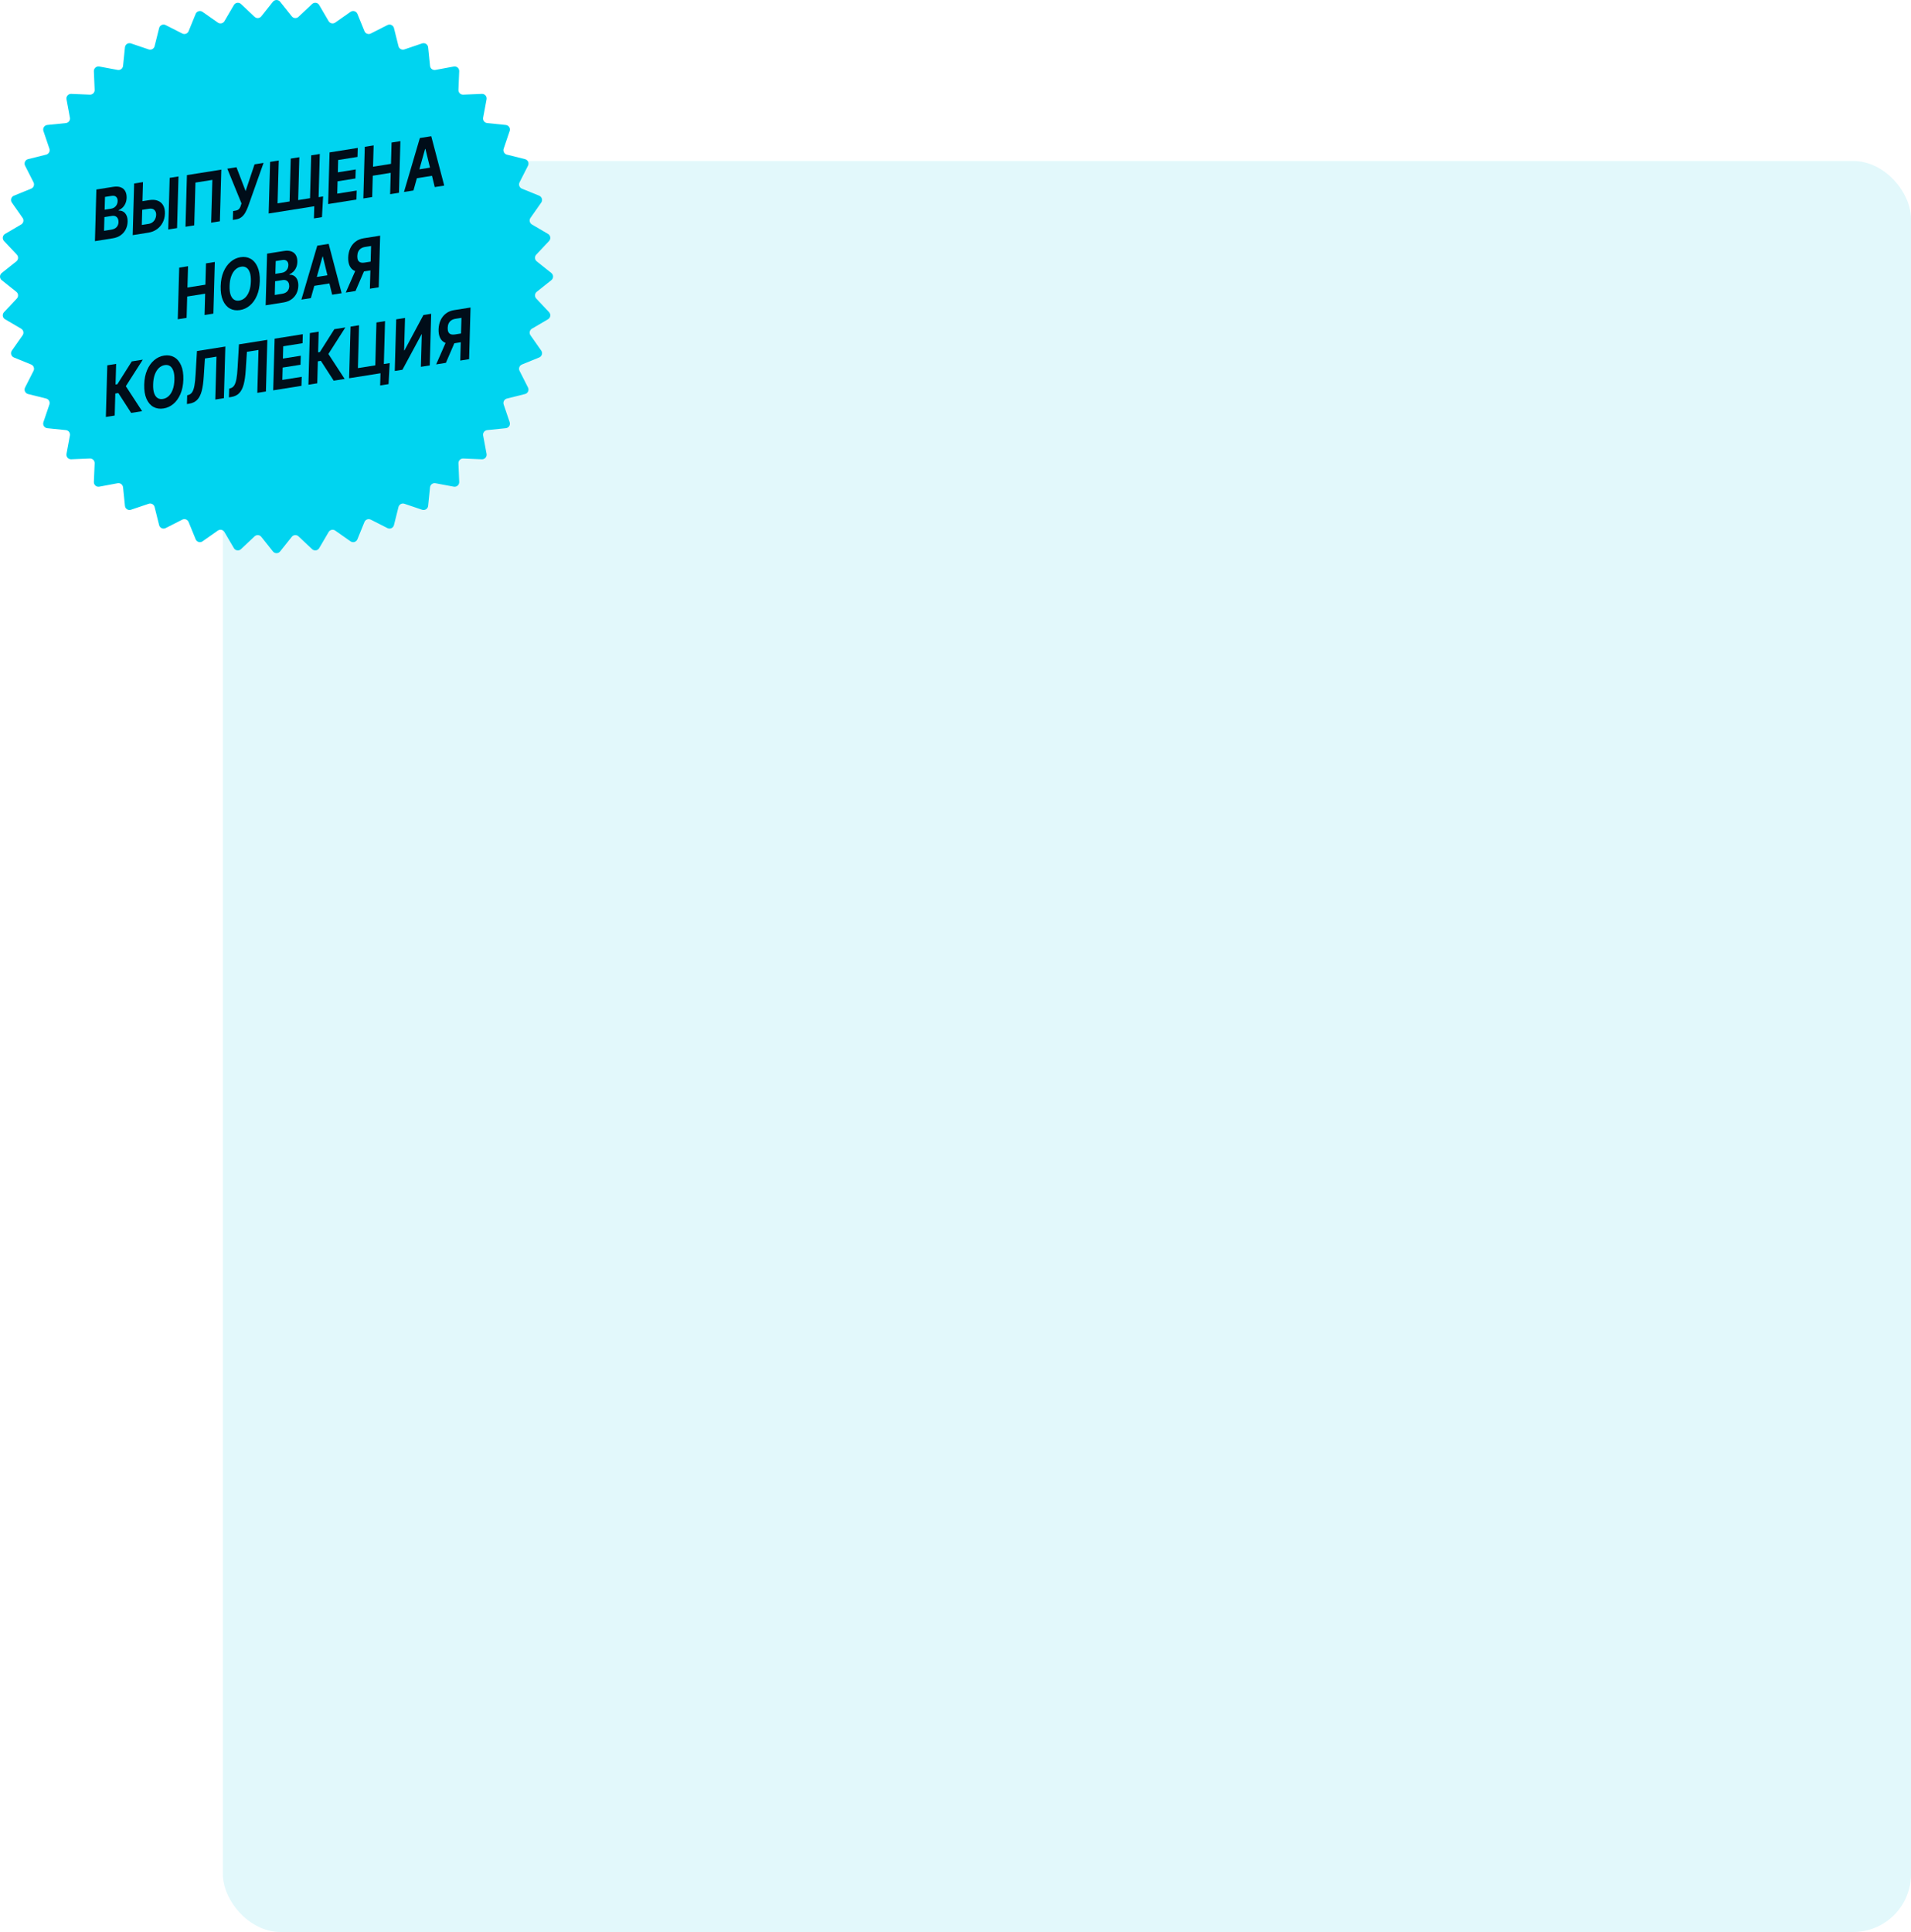 <svg width="463" height="468" viewBox="0 0 463 468" fill="none" xmlns="http://www.w3.org/2000/svg">
<rect opacity="0.2" x="54" y="39" width="409" height="429" rx="14" fill="#6FDDEB"/>
<path d="M66.132 0.418C66.236 0.288 66.368 0.182 66.519 0.11C66.669 0.038 66.833 0 67 0C67.167 0 67.331 0.038 67.481 0.11C67.632 0.182 67.764 0.288 67.868 0.418L70.691 3.959C70.786 4.079 70.906 4.178 71.041 4.249C71.177 4.32 71.326 4.363 71.479 4.374C71.632 4.385 71.785 4.364 71.93 4.313C72.074 4.261 72.207 4.181 72.318 4.075L75.617 0.971C75.739 0.857 75.884 0.772 76.043 0.721C76.202 0.671 76.37 0.657 76.535 0.681C76.7 0.705 76.858 0.765 76.996 0.858C77.135 0.951 77.25 1.074 77.335 1.218L79.624 5.126C79.702 5.258 79.806 5.373 79.93 5.463C80.054 5.554 80.196 5.617 80.346 5.65C80.496 5.682 80.651 5.683 80.801 5.653C80.952 5.623 81.094 5.561 81.22 5.473L84.926 2.87C85.062 2.774 85.219 2.71 85.383 2.683C85.547 2.656 85.716 2.666 85.876 2.713C86.035 2.76 86.183 2.842 86.306 2.954C86.43 3.066 86.527 3.204 86.59 3.358L88.302 7.552C88.36 7.694 88.446 7.823 88.556 7.929C88.666 8.036 88.797 8.119 88.941 8.172C89.085 8.226 89.238 8.249 89.391 8.241C89.544 8.232 89.694 8.192 89.83 8.122L93.87 6.073C94.018 5.998 94.182 5.957 94.349 5.954C94.516 5.95 94.681 5.984 94.833 6.054C94.984 6.123 95.118 6.225 95.225 6.354C95.332 6.482 95.408 6.633 95.448 6.795L96.545 11.189C96.582 11.337 96.65 11.477 96.744 11.598C96.837 11.719 96.955 11.82 97.09 11.893C97.224 11.967 97.372 12.011 97.525 12.025C97.677 12.038 97.831 12.02 97.976 11.971L102.267 10.518C102.425 10.464 102.593 10.447 102.759 10.467C102.924 10.487 103.083 10.545 103.223 10.635C103.364 10.725 103.482 10.846 103.569 10.988C103.656 11.13 103.71 11.29 103.727 11.456L104.187 15.962C104.202 16.115 104.249 16.262 104.325 16.396C104.4 16.529 104.503 16.646 104.626 16.737C104.748 16.829 104.889 16.895 105.038 16.929C105.188 16.964 105.343 16.968 105.493 16.94L109.946 16.112C110.11 16.081 110.279 16.088 110.44 16.132C110.601 16.176 110.749 16.255 110.875 16.364C111.001 16.473 111.101 16.61 111.167 16.762C111.234 16.916 111.264 17.081 111.258 17.248L111.071 21.774C111.065 21.927 111.09 22.08 111.146 22.223C111.202 22.366 111.287 22.496 111.396 22.604C111.504 22.713 111.634 22.797 111.777 22.853C111.92 22.909 112.073 22.934 112.226 22.928L116.751 22.742C116.918 22.735 117.084 22.766 117.237 22.832C117.39 22.898 117.526 22.998 117.635 23.124C117.744 23.25 117.823 23.399 117.867 23.559C117.911 23.72 117.917 23.889 117.887 24.053L117.059 28.506C117.031 28.657 117.035 28.811 117.07 28.961C117.104 29.11 117.17 29.251 117.262 29.373C117.353 29.496 117.47 29.599 117.603 29.674C117.737 29.75 117.884 29.797 118.037 29.813L122.543 30.273C122.709 30.29 122.869 30.344 123.011 30.431C123.153 30.518 123.273 30.636 123.363 30.776C123.454 30.917 123.511 31.075 123.531 31.241C123.552 31.406 123.535 31.574 123.481 31.732L122.028 36.022C121.979 36.167 121.96 36.321 121.973 36.474C121.987 36.627 122.031 36.775 122.105 36.91C122.178 37.045 122.279 37.163 122.4 37.257C122.522 37.35 122.661 37.418 122.81 37.455L127.204 38.551C127.366 38.591 127.517 38.668 127.645 38.774C127.773 38.881 127.876 39.015 127.945 39.167C128.015 39.318 128.049 39.484 128.045 39.65C128.042 39.817 128.001 39.981 127.926 40.13L125.877 44.168C125.807 44.305 125.766 44.454 125.758 44.608C125.749 44.761 125.772 44.914 125.825 45.058C125.879 45.202 125.962 45.334 126.069 45.444C126.176 45.554 126.305 45.641 126.447 45.699L130.64 47.408C130.795 47.471 130.933 47.568 131.045 47.692C131.156 47.816 131.239 47.963 131.286 48.123C131.333 48.283 131.343 48.451 131.316 48.616C131.289 48.781 131.225 48.937 131.129 49.073L128.526 52.78C128.437 52.905 128.376 53.048 128.346 53.198C128.316 53.349 128.317 53.504 128.349 53.654C128.382 53.803 128.445 53.945 128.535 54.069C128.626 54.193 128.74 54.297 128.873 54.375L132.781 56.665C132.925 56.749 133.048 56.865 133.141 57.003C133.234 57.141 133.294 57.299 133.318 57.464C133.342 57.629 133.328 57.797 133.277 57.956C133.227 58.115 133.142 58.261 133.027 58.382L129.923 61.681C129.818 61.793 129.738 61.925 129.686 62.069C129.635 62.214 129.614 62.367 129.625 62.52C129.636 62.673 129.678 62.822 129.75 62.958C129.821 63.094 129.92 63.213 130.04 63.309L133.582 66.132C133.712 66.236 133.818 66.368 133.89 66.518C133.962 66.668 134 66.833 134 66.999C134 67.166 133.962 67.331 133.89 67.481C133.818 67.631 133.712 67.763 133.582 67.867L130.04 70.69C129.92 70.786 129.821 70.905 129.75 71.041C129.678 71.177 129.636 71.326 129.625 71.478C129.614 71.631 129.635 71.785 129.686 71.929C129.738 72.074 129.818 72.206 129.923 72.318L133.027 75.617C133.142 75.738 133.227 75.884 133.277 76.043C133.328 76.202 133.342 76.37 133.318 76.535C133.294 76.7 133.234 76.857 133.141 76.996C133.048 77.134 132.925 77.25 132.781 77.334L128.873 79.624C128.74 79.701 128.626 79.806 128.535 79.93C128.445 80.054 128.382 80.195 128.349 80.345C128.317 80.495 128.316 80.65 128.346 80.801C128.376 80.951 128.437 81.094 128.526 81.219L131.129 84.926C131.225 85.062 131.289 85.218 131.316 85.383C131.343 85.547 131.332 85.716 131.285 85.875C131.238 86.035 131.156 86.183 131.044 86.306C130.932 86.43 130.794 86.527 130.64 86.59L126.447 88.301C126.305 88.359 126.176 88.446 126.07 88.556C125.963 88.666 125.88 88.797 125.827 88.941C125.773 89.084 125.75 89.238 125.758 89.391C125.767 89.544 125.807 89.693 125.877 89.83L127.926 93.87C128.001 94.019 128.042 94.183 128.045 94.349C128.048 94.516 128.014 94.681 127.945 94.833C127.875 94.984 127.773 95.118 127.645 95.225C127.517 95.331 127.366 95.407 127.204 95.448L122.81 96.545C122.662 96.582 122.522 96.65 122.401 96.743C122.28 96.837 122.179 96.955 122.106 97.089C122.032 97.224 121.988 97.372 121.974 97.525C121.961 97.677 121.979 97.831 122.028 97.976L123.481 102.267C123.535 102.425 123.552 102.593 123.532 102.759C123.512 102.924 123.454 103.083 123.364 103.223C123.274 103.364 123.153 103.482 123.011 103.569C122.869 103.656 122.709 103.71 122.543 103.727L118.037 104.186C117.884 104.202 117.737 104.249 117.603 104.325C117.47 104.4 117.353 104.503 117.262 104.625C117.17 104.748 117.104 104.889 117.07 105.038C117.035 105.187 117.031 105.342 117.059 105.493L117.887 109.946C117.917 110.11 117.911 110.279 117.867 110.439C117.823 110.6 117.744 110.749 117.635 110.875C117.526 111.001 117.39 111.101 117.237 111.167C117.084 111.233 116.918 111.264 116.751 111.257L112.226 111.071C112.073 111.065 111.92 111.09 111.777 111.146C111.634 111.202 111.504 111.286 111.395 111.395C111.287 111.503 111.202 111.633 111.146 111.776C111.09 111.919 111.065 112.072 111.071 112.226L111.258 116.751C111.264 116.917 111.234 117.083 111.167 117.236C111.101 117.389 111.001 117.526 110.875 117.635C110.749 117.744 110.601 117.823 110.44 117.867C110.279 117.91 110.11 117.917 109.946 117.887L105.493 117.059C105.343 117.031 105.187 117.035 105.038 117.07C104.889 117.104 104.748 117.17 104.625 117.262C104.502 117.354 104.4 117.47 104.325 117.604C104.249 117.737 104.202 117.885 104.187 118.038L103.726 122.543C103.709 122.709 103.655 122.868 103.568 123.011C103.481 123.153 103.363 123.273 103.223 123.363C103.083 123.454 102.924 123.511 102.758 123.531C102.593 123.552 102.425 123.535 102.267 123.481L97.978 122.028C97.832 121.979 97.678 121.96 97.526 121.974C97.373 121.987 97.225 122.032 97.09 122.105C96.955 122.179 96.838 122.279 96.744 122.401C96.65 122.522 96.582 122.661 96.545 122.81L95.448 127.204C95.408 127.366 95.332 127.517 95.225 127.645C95.118 127.773 94.984 127.876 94.833 127.945C94.681 128.015 94.516 128.049 94.349 128.045C94.182 128.042 94.018 128.001 93.87 127.925L89.832 125.876C89.695 125.807 89.545 125.766 89.392 125.757C89.238 125.749 89.085 125.772 88.941 125.825C88.797 125.879 88.666 125.962 88.555 126.069C88.445 126.176 88.359 126.304 88.301 126.447L86.591 130.64C86.528 130.795 86.431 130.933 86.308 131.045C86.184 131.156 86.037 131.239 85.876 131.286C85.716 131.333 85.548 131.343 85.383 131.316C85.219 131.289 85.062 131.225 84.926 131.129L81.22 128.527C81.094 128.438 80.952 128.377 80.801 128.347C80.651 128.316 80.496 128.317 80.346 128.35C80.196 128.382 80.055 128.446 79.93 128.536C79.806 128.626 79.702 128.741 79.624 128.873L77.335 132.781C77.25 132.925 77.135 133.048 76.996 133.141C76.858 133.234 76.7 133.295 76.535 133.319C76.37 133.342 76.201 133.328 76.042 133.278C75.883 133.227 75.738 133.142 75.616 133.027L72.318 129.923C72.207 129.818 72.074 129.738 71.93 129.686C71.785 129.635 71.632 129.614 71.479 129.625C71.326 129.636 71.177 129.678 71.041 129.75C70.906 129.821 70.786 129.92 70.691 130.04L67.868 133.582C67.764 133.712 67.632 133.818 67.481 133.89C67.331 133.962 67.167 134 67 134C66.833 134 66.669 133.962 66.519 133.89C66.368 133.818 66.236 133.712 66.132 133.582L63.309 130.04C63.214 129.92 63.094 129.821 62.959 129.75C62.823 129.678 62.674 129.636 62.521 129.625C62.368 129.614 62.215 129.635 62.07 129.686C61.926 129.738 61.793 129.818 61.682 129.923L58.383 133.027C58.261 133.142 58.116 133.227 57.957 133.277C57.798 133.328 57.63 133.341 57.465 133.318C57.3 133.294 57.142 133.234 57.004 133.141C56.865 133.048 56.75 132.925 56.665 132.781L54.376 128.873C54.298 128.741 54.194 128.626 54.07 128.536C53.945 128.446 53.804 128.382 53.654 128.35C53.504 128.317 53.349 128.316 53.199 128.347C53.048 128.377 52.906 128.438 52.78 128.527L49.074 131.129C48.938 131.225 48.781 131.289 48.617 131.316C48.453 131.343 48.284 131.332 48.124 131.285C47.964 131.238 47.817 131.156 47.694 131.044C47.57 130.932 47.473 130.794 47.41 130.64L45.698 126.447C45.64 126.305 45.554 126.176 45.444 126.07C45.334 125.963 45.203 125.88 45.059 125.827C44.915 125.773 44.762 125.75 44.609 125.758C44.456 125.767 44.306 125.807 44.17 125.876L40.13 127.925C39.982 128.001 39.818 128.042 39.651 128.045C39.484 128.049 39.319 128.015 39.167 127.945C39.016 127.876 38.882 127.773 38.775 127.645C38.668 127.517 38.592 127.366 38.552 127.204L37.455 122.81C37.417 122.662 37.35 122.522 37.256 122.401C37.163 122.28 37.045 122.179 36.91 122.106C36.776 122.032 36.628 121.987 36.475 121.974C36.322 121.961 36.169 121.979 36.024 122.028L31.733 123.481C31.575 123.535 31.407 123.552 31.241 123.532C31.076 123.512 30.917 123.454 30.776 123.364C30.636 123.274 30.518 123.153 30.431 123.011C30.344 122.869 30.29 122.709 30.273 122.543L29.814 118.038C29.798 117.885 29.751 117.737 29.675 117.604C29.6 117.47 29.497 117.354 29.375 117.262C29.252 117.17 29.111 117.104 28.962 117.07C28.812 117.035 28.657 117.031 28.507 117.059L24.054 117.887C23.89 117.917 23.721 117.91 23.56 117.867C23.399 117.823 23.25 117.744 23.125 117.635C22.998 117.526 22.899 117.389 22.833 117.236C22.767 117.083 22.736 116.917 22.742 116.751L22.929 112.226C22.935 112.073 22.91 111.92 22.854 111.777C22.798 111.634 22.714 111.504 22.605 111.395C22.497 111.287 22.367 111.202 22.224 111.146C22.081 111.09 21.928 111.065 21.775 111.071L17.249 111.257C17.082 111.264 16.916 111.233 16.764 111.167C16.61 111.101 16.474 111.001 16.365 110.875C16.256 110.749 16.177 110.6 16.133 110.439C16.089 110.279 16.082 110.11 16.113 109.946L16.941 105.493C16.969 105.342 16.965 105.187 16.93 105.038C16.895 104.888 16.83 104.748 16.738 104.625C16.646 104.502 16.53 104.4 16.396 104.324C16.262 104.249 16.115 104.202 15.962 104.186L11.457 103.727C11.291 103.71 11.131 103.656 10.989 103.569C10.847 103.482 10.726 103.364 10.636 103.223C10.546 103.083 10.488 102.924 10.468 102.759C10.448 102.593 10.465 102.425 10.518 102.267L11.972 97.977C12.021 97.832 12.04 97.678 12.026 97.525C12.013 97.373 11.968 97.224 11.895 97.09C11.821 96.955 11.721 96.837 11.599 96.743C11.478 96.65 11.338 96.582 11.19 96.545L6.796 95.448C6.634 95.407 6.483 95.331 6.355 95.225C6.227 95.118 6.125 94.984 6.055 94.833C5.986 94.681 5.952 94.516 5.955 94.349C5.958 94.183 5.999 94.019 6.074 93.87L8.123 89.83C8.193 89.693 8.233 89.544 8.242 89.391C8.25 89.238 8.227 89.084 8.173 88.941C8.12 88.797 8.037 88.666 7.93 88.556C7.824 88.446 7.695 88.359 7.553 88.301L3.36 86.591C3.205 86.528 3.067 86.431 2.955 86.307C2.844 86.183 2.761 86.036 2.714 85.876C2.667 85.716 2.657 85.547 2.684 85.383C2.711 85.218 2.775 85.062 2.871 84.926L5.474 81.219C5.563 81.094 5.624 80.951 5.654 80.801C5.684 80.65 5.683 80.495 5.651 80.345C5.618 80.195 5.555 80.054 5.465 79.93C5.374 79.806 5.26 79.701 5.127 79.624L1.219 77.334C1.075 77.25 0.952 77.134 0.859 76.996C0.766 76.857 0.706 76.7 0.682 76.535C0.658 76.37 0.672 76.202 0.723 76.043C0.773 75.884 0.858 75.738 0.973 75.617L4.077 72.318C4.182 72.206 4.262 72.074 4.314 71.929C4.365 71.785 4.386 71.631 4.375 71.478C4.364 71.326 4.322 71.177 4.25 71.041C4.179 70.905 4.08 70.786 3.96 70.69L0.418 67.867C0.288 67.763 0.182 67.631 0.11 67.481C0.038 67.331 0 67.166 0 66.999C0 66.833 0.038 66.668 0.11 66.518C0.182 66.368 0.288 66.236 0.418 66.132L3.96 63.309C4.08 63.213 4.179 63.094 4.25 62.958C4.322 62.822 4.364 62.673 4.375 62.52C4.386 62.367 4.365 62.214 4.314 62.069C4.262 61.925 4.182 61.793 4.077 61.681L0.971 58.382C0.857 58.261 0.772 58.115 0.721 57.956C0.671 57.797 0.657 57.629 0.681 57.464C0.705 57.299 0.765 57.141 0.858 57.003C0.951 56.865 1.074 56.749 1.218 56.665L5.126 54.375C5.258 54.297 5.373 54.193 5.463 54.069C5.554 53.945 5.617 53.803 5.65 53.654C5.682 53.504 5.683 53.349 5.653 53.198C5.623 53.048 5.561 52.905 5.473 52.78L2.87 49.074C2.773 48.938 2.709 48.782 2.682 48.617C2.655 48.452 2.665 48.284 2.712 48.124C2.759 47.963 2.841 47.816 2.953 47.692C3.065 47.568 3.203 47.471 3.358 47.408L7.552 45.697C7.694 45.64 7.822 45.553 7.929 45.443C8.036 45.333 8.119 45.202 8.172 45.058C8.226 44.914 8.249 44.761 8.24 44.608C8.232 44.455 8.192 44.306 8.122 44.169L6.074 40.13C5.999 39.981 5.958 39.817 5.955 39.65C5.951 39.484 5.985 39.318 6.055 39.167C6.124 39.015 6.227 38.881 6.355 38.774C6.483 38.668 6.634 38.591 6.796 38.551L11.19 37.455C11.339 37.418 11.478 37.35 11.6 37.257C11.721 37.163 11.822 37.045 11.895 36.91C11.969 36.775 12.014 36.627 12.027 36.474C12.04 36.321 12.021 36.167 11.972 36.022L10.518 31.732C10.465 31.574 10.448 31.406 10.469 31.241C10.489 31.075 10.546 30.917 10.637 30.776C10.727 30.636 10.847 30.518 10.989 30.431C11.131 30.344 11.291 30.29 11.457 30.273L15.963 29.813C16.116 29.797 16.263 29.75 16.397 29.674C16.53 29.599 16.647 29.496 16.738 29.373C16.83 29.251 16.896 29.11 16.93 28.961C16.965 28.811 16.969 28.657 16.941 28.506L16.113 24.053C16.082 23.889 16.089 23.72 16.133 23.559C16.177 23.399 16.256 23.25 16.365 23.124C16.474 22.998 16.61 22.898 16.764 22.832C16.916 22.766 17.082 22.735 17.249 22.742L21.775 22.928C21.928 22.934 22.081 22.909 22.224 22.853C22.367 22.797 22.496 22.712 22.605 22.604C22.713 22.495 22.798 22.366 22.854 22.223C22.91 22.08 22.935 21.927 22.929 21.774L22.742 17.248C22.736 17.081 22.767 16.916 22.833 16.762C22.899 16.61 22.998 16.473 23.125 16.364C23.25 16.255 23.399 16.176 23.56 16.132C23.721 16.088 23.89 16.081 24.054 16.112L28.507 16.94C28.657 16.968 28.812 16.964 28.962 16.929C29.111 16.895 29.252 16.829 29.374 16.737C29.497 16.646 29.599 16.529 29.675 16.396C29.751 16.262 29.798 16.115 29.814 15.962L30.274 11.456C30.291 11.29 30.345 11.13 30.432 10.988C30.519 10.846 30.637 10.726 30.777 10.636C30.917 10.545 31.076 10.488 31.241 10.467C31.407 10.447 31.575 10.464 31.733 10.518L36.023 11.971C36.168 12.02 36.322 12.039 36.474 12.025C36.627 12.012 36.776 11.967 36.91 11.894C37.045 11.82 37.163 11.72 37.256 11.598C37.35 11.477 37.417 11.338 37.455 11.189L38.552 6.795C38.592 6.633 38.668 6.482 38.775 6.354C38.882 6.225 39.016 6.123 39.167 6.054C39.319 5.984 39.484 5.95 39.651 5.954C39.818 5.957 39.982 5.998 40.13 6.073L44.169 8.122C44.305 8.192 44.455 8.233 44.608 8.241C44.762 8.25 44.915 8.227 45.059 8.173C45.203 8.12 45.334 8.037 45.444 7.93C45.555 7.823 45.642 7.694 45.699 7.552L47.409 3.359C47.472 3.204 47.569 3.066 47.693 2.955C47.816 2.843 47.964 2.761 48.124 2.714C48.284 2.667 48.452 2.656 48.617 2.684C48.781 2.711 48.938 2.775 49.074 2.871L52.78 5.473C52.906 5.561 53.048 5.623 53.199 5.653C53.349 5.683 53.504 5.682 53.654 5.65C53.804 5.617 53.946 5.554 54.07 5.463C54.194 5.373 54.298 5.258 54.376 5.126L56.665 1.218C56.75 1.074 56.865 0.951 57.004 0.858C57.142 0.765 57.3 0.704 57.465 0.68C57.63 0.657 57.799 0.671 57.958 0.721C58.117 0.771 58.262 0.857 58.384 0.971L61.682 4.075C61.793 4.181 61.926 4.261 62.07 4.313C62.215 4.364 62.368 4.385 62.521 4.374C62.674 4.363 62.823 4.32 62.959 4.249C63.094 4.178 63.214 4.079 63.309 3.959L66.132 0.418Z" fill="#00D4F0"/>
<path d="M23 58.416L23.348 45.906L27.405 45.261C28.15 45.142 28.768 45.18 29.259 45.373C29.753 45.566 30.119 45.885 30.355 46.33C30.591 46.771 30.7 47.305 30.681 47.932C30.663 48.422 30.569 48.862 30.397 49.254C30.228 49.646 30.003 49.982 29.721 50.262C29.44 50.542 29.125 50.758 28.776 50.911L28.769 51.034C29.154 50.993 29.513 51.069 29.846 51.264C30.179 51.454 30.445 51.756 30.644 52.17C30.844 52.585 30.935 53.099 30.918 53.714C30.9 54.378 30.75 54.992 30.469 55.555C30.188 56.115 29.783 56.587 29.255 56.971C28.729 57.354 28.087 57.606 27.329 57.727L23 58.416ZM25.208 55.911L26.955 55.634C27.549 55.539 27.987 55.328 28.27 54.999C28.553 54.67 28.701 54.272 28.713 53.803C28.719 53.458 28.659 53.163 28.531 52.92C28.408 52.676 28.222 52.499 27.975 52.388C27.732 52.277 27.435 52.249 27.085 52.305L25.294 52.59L25.208 55.911ZM25.351 50.799L26.939 50.546C27.229 50.5 27.491 50.396 27.725 50.233C27.962 50.065 28.149 49.853 28.285 49.596C28.424 49.335 28.498 49.042 28.506 48.716C28.517 48.26 28.396 47.917 28.142 47.685C27.892 47.45 27.531 47.369 27.059 47.444L25.436 47.702L25.351 50.799Z" fill="#000D19"/>
<path d="M33.749 48.855L36.164 48.471C36.968 48.343 37.657 48.394 38.229 48.623C38.803 48.848 39.241 49.226 39.54 49.758C39.843 50.29 39.982 50.951 39.958 51.741C39.936 52.527 39.758 53.246 39.423 53.9C39.087 54.549 38.623 55.089 38.029 55.52C37.438 55.951 36.742 56.23 35.941 56.357L32.151 56.96L32.499 44.45L34.642 44.11L34.354 54.493L36.001 54.231C36.384 54.17 36.709 54.033 36.978 53.82C37.25 53.603 37.458 53.341 37.602 53.034C37.749 52.723 37.826 52.396 37.833 52.055C37.849 51.558 37.709 51.162 37.411 50.869C37.114 50.572 36.678 50.469 36.104 50.56L33.69 50.944L33.749 48.855ZM43.245 42.741L42.897 55.251L40.76 55.59L41.108 43.081L43.245 42.741Z" fill="#000D19"/>
<path d="M53.621 41.091L53.273 53.6L51.155 53.937L51.45 43.576L47.354 44.228L47.059 54.589L44.941 54.925L45.289 42.416L53.621 41.091Z" fill="#000D19"/>
<path d="M56.414 53.271L56.476 51.12L57.025 51.033C57.299 50.989 57.521 50.914 57.69 50.806C57.859 50.694 57.996 50.548 58.101 50.369C58.205 50.187 58.295 49.965 58.371 49.706L58.51 49.276L55.071 40.86L57.288 40.507L59.508 46.284L61.671 39.81L63.853 39.463L60.091 50.071C59.907 50.562 59.694 51.026 59.453 51.462C59.212 51.897 58.91 52.266 58.546 52.567C58.183 52.868 57.725 53.062 57.171 53.15L56.414 53.271Z" fill="#000D19"/>
<path d="M78.281 47.585L78.006 52.597L76.062 52.906L76.144 49.962L75.318 50.093L75.371 48.048L78.281 47.585ZM65.44 39.211L67.532 38.878L67.249 49.261L70.159 48.798L70.441 38.415L72.524 38.084L72.241 48.467L75.116 48.009L75.399 37.627L77.481 37.295L77.133 49.805L65.091 51.72L65.44 39.211Z" fill="#000D19"/>
<path d="M79.502 49.428L79.85 36.918L86.677 35.832L86.613 38.014L81.928 38.759L81.85 41.739L86.184 41.05L86.119 43.231L81.785 43.92L81.708 46.906L86.413 46.158L86.349 48.339L79.502 49.428Z" fill="#000D19"/>
<path d="M88.032 48.071L88.38 35.562L90.522 35.221L90.38 40.382L94.729 39.69L94.871 34.529L97.008 34.189L96.66 46.699L94.523 47.038L94.665 41.871L90.316 42.563L90.174 47.73L88.032 48.071Z" fill="#000D19"/>
<path d="M100.173 46.14L97.877 46.505L101.723 33.439L104.484 33L107.628 44.954L105.333 45.319L103.072 36.071L102.993 36.083L100.173 46.14ZM100.173 41.245L105.595 40.382L105.528 42.448L100.106 43.311L100.173 41.245Z" fill="#000D19"/>
<path d="M43.069 77.34L43.417 64.831L45.559 64.49L45.417 69.651L49.766 68.96L49.908 63.798L52.045 63.458L51.697 75.968L49.56 76.308L49.702 71.141L45.353 71.832L45.211 77L43.069 77.34Z" fill="#000D19"/>
<path d="M62.947 68.122C62.904 69.458 62.667 70.625 62.236 71.622C61.808 72.618 61.238 73.414 60.528 74.01C59.821 74.605 59.029 74.972 58.152 75.111C57.232 75.258 56.411 75.131 55.689 74.731C54.971 74.33 54.412 73.675 54.011 72.766C53.609 71.853 53.427 70.704 53.464 69.32C53.499 67.981 53.733 66.812 54.164 65.815C54.595 64.814 55.167 64.014 55.881 63.414C56.593 62.81 57.39 62.438 58.27 62.298C59.184 62.153 60 62.282 60.719 62.687C61.441 63.091 62.001 63.752 62.399 64.669C62.801 65.583 62.983 66.733 62.947 68.122ZM60.781 68.156C60.805 67.297 60.723 66.592 60.536 66.042C60.351 65.488 60.08 65.089 59.721 64.846C59.362 64.603 58.934 64.521 58.436 64.601C57.895 64.687 57.416 64.929 57 65.328C56.587 65.726 56.26 66.26 56.017 66.931C55.778 67.598 55.647 68.383 55.625 69.286C55.598 70.15 55.678 70.855 55.865 71.401C56.055 71.946 56.331 72.338 56.693 72.577C57.057 72.811 57.487 72.888 57.981 72.809C58.519 72.724 58.993 72.486 59.404 72.097C59.817 71.703 60.144 71.174 60.383 70.512C60.623 69.845 60.755 69.06 60.781 68.156Z" fill="#000D19"/>
<path d="M64.361 73.954L64.709 61.444L68.766 60.799C69.511 60.68 70.129 60.718 70.62 60.911C71.114 61.104 71.48 61.423 71.716 61.868C71.952 62.309 72.06 62.843 72.041 63.47C72.024 63.959 71.93 64.4 71.758 64.792C71.589 65.184 71.364 65.52 71.082 65.8C70.801 66.08 70.486 66.296 70.136 66.449L70.13 66.572C70.514 66.531 70.874 66.607 71.207 66.802C71.54 66.992 71.806 67.294 72.005 67.709C72.205 68.123 72.296 68.637 72.279 69.252C72.261 69.916 72.111 70.529 71.83 71.093C71.549 71.653 71.144 72.124 70.616 72.509C70.09 72.892 69.448 73.144 68.69 73.265L64.361 73.954ZM66.569 71.45L68.316 71.172C68.909 71.077 69.348 70.866 69.631 70.537C69.914 70.208 70.061 69.809 70.074 69.341C70.08 68.996 70.019 68.701 69.892 68.458C69.769 68.214 69.583 68.037 69.336 67.926C69.093 67.815 68.796 67.787 68.446 67.843L66.655 68.128L66.569 71.45ZM66.712 66.337L68.3 66.084C68.59 66.038 68.852 65.934 69.086 65.771C69.323 65.603 69.51 65.391 69.646 65.134C69.785 64.873 69.859 64.579 69.867 64.254C69.878 63.798 69.757 63.455 69.503 63.223C69.253 62.987 68.892 62.907 68.42 62.982L66.797 63.24L66.712 66.337Z" fill="#000D19"/>
<path d="M75.318 72.211L73.022 72.576L76.868 59.51L79.629 59.071L82.773 71.025L80.478 71.39L78.217 62.141L78.138 62.154L75.318 72.211ZM75.318 67.315L80.74 66.453L80.674 68.519L75.251 69.381L75.318 67.315Z" fill="#000D19"/>
<path d="M91.76 69.595L89.618 69.936L89.905 59.589L88.46 59.819C88.048 59.884 87.703 60.014 87.426 60.208C87.151 60.398 86.942 60.646 86.797 60.953C86.656 61.259 86.58 61.62 86.568 62.035C86.559 62.446 86.617 62.779 86.742 63.035C86.871 63.29 87.068 63.466 87.333 63.562C87.602 63.657 87.941 63.672 88.35 63.606L90.675 63.237L90.615 65.362L87.938 65.788C87.163 65.912 86.504 65.858 85.963 65.628C85.424 65.397 85.018 65.008 84.743 64.46C84.468 63.908 84.341 63.217 84.361 62.386C84.389 61.559 84.553 60.817 84.854 60.161C85.157 59.501 85.585 58.96 86.137 58.54C86.688 58.116 87.346 57.843 88.111 57.721L92.103 57.086L91.76 69.595ZM86.448 64.772L88.759 64.405L86.135 70.49L83.775 70.865L86.448 64.772Z" fill="#000D19"/>
<path d="M31.777 100.025L28.67 95.21L27.938 95.327L27.789 100.659L25.647 101L25.995 88.49L28.137 88.15L27.997 93.146L28.428 93.078L31.932 87.546L34.599 87.122L30.488 93.553L34.433 99.602L31.777 100.025Z" fill="#000D19"/>
<path d="M44.423 91.957C44.38 93.293 44.143 94.46 43.712 95.457C43.283 96.453 42.714 97.249 42.004 97.845C41.297 98.44 40.505 98.807 39.628 98.946C38.708 99.093 37.887 98.966 37.165 98.566C36.447 98.165 35.888 97.51 35.487 96.601C35.085 95.688 34.903 94.539 34.94 93.155C34.975 91.816 35.209 90.647 35.64 89.65C36.071 88.649 36.644 87.849 37.357 87.249C38.069 86.645 38.866 86.273 39.746 86.133C40.66 85.987 41.476 86.117 42.195 86.522C42.916 86.926 43.477 87.587 43.875 88.504C44.277 89.418 44.459 90.568 44.423 91.957ZM42.257 91.991C42.281 91.132 42.199 90.427 42.012 89.877C41.827 89.323 41.556 88.924 41.197 88.681C40.838 88.438 40.41 88.356 39.912 88.436C39.371 88.522 38.892 88.764 38.476 89.163C38.063 89.561 37.736 90.095 37.493 90.766C37.254 91.433 37.123 92.218 37.101 93.121C37.074 93.985 37.154 94.69 37.341 95.236C37.531 95.781 37.807 96.173 38.169 96.412C38.533 96.645 38.963 96.723 39.457 96.644C39.995 96.559 40.469 96.321 40.88 95.932C41.293 95.538 41.62 95.009 41.859 94.347C42.099 93.68 42.231 92.895 42.257 91.991Z" fill="#000D19"/>
<path d="M45.288 97.876L45.353 95.749L45.637 95.674C46.012 95.578 46.317 95.357 46.551 95.011C46.788 94.662 46.972 94.135 47.104 93.433C47.235 92.728 47.331 91.792 47.392 90.627L47.719 85.035L54.596 83.941L54.247 96.451L52.164 96.782L52.452 86.392L49.647 86.838L49.364 91.219C49.276 92.628 49.111 93.793 48.869 94.716C48.627 95.638 48.265 96.348 47.783 96.847C47.303 97.344 46.657 97.658 45.842 97.788L45.288 97.876Z" fill="#000D19"/>
<path d="M55.464 96.257L55.529 94.13L55.813 94.055C56.189 93.959 56.493 93.738 56.727 93.393C56.965 93.043 57.149 92.517 57.28 91.815C57.411 91.109 57.508 90.173 57.569 89.008L57.895 83.416L64.772 82.322L64.424 94.832L62.341 95.163L62.628 84.773L59.823 85.22L59.541 89.6C59.452 91.009 59.288 92.175 59.046 93.097C58.804 94.019 58.442 94.729 57.959 95.228C57.48 95.726 56.833 96.039 56.018 96.169L55.464 96.257Z" fill="#000D19"/>
<path d="M66.19 94.551L66.538 82.041L73.365 80.955L73.301 83.137L68.616 83.882L68.538 86.862L72.872 86.172L72.808 88.354L68.474 89.043L68.397 92.029L73.101 91.281L73.037 93.462L66.19 94.551Z" fill="#000D19"/>
<path d="M80.85 92.219L77.743 87.404L77.011 87.521L76.863 92.853L74.72 93.194L75.069 80.684L77.211 80.344L77.071 85.34L77.501 85.272L81.005 79.74L83.672 79.316L79.561 85.747L83.507 91.796L80.85 92.219Z" fill="#000D19"/>
<path d="M94.412 87.958L94.141 93.048L92.103 93.372L92.183 90.416L91.471 90.53L91.537 88.415L94.412 87.958ZM84.584 91.625L84.932 79.116L86.99 78.788L86.712 89.17L90.927 88.5L91.205 78.118L93.288 77.786L92.94 90.296L84.584 91.625Z" fill="#000D19"/>
<path d="M95.993 77.356L98.13 77.016L97.91 84.884L98 84.869L102.593 76.306L104.468 76.008L104.12 88.518L101.977 88.858L102.197 80.985L102.122 80.997L97.5 89.57L95.645 89.866L95.993 77.356Z" fill="#000D19"/>
<path d="M113.657 87.001L111.515 87.341L111.801 76.994L110.357 77.224C109.945 77.29 109.6 77.419 109.322 77.614C109.048 77.803 108.838 78.051 108.694 78.358C108.553 78.664 108.476 79.025 108.464 79.441C108.455 79.852 108.514 80.185 108.639 80.441C108.767 80.696 108.964 80.871 109.23 80.967C109.498 81.062 109.837 81.077 110.246 81.012L112.571 80.642L112.511 82.768L109.835 83.194C109.06 83.317 108.401 83.263 107.859 83.034C107.321 82.803 106.914 82.413 106.64 81.865C106.365 81.313 106.238 80.622 106.258 79.792C106.285 78.964 106.449 78.223 106.75 77.567C107.054 76.906 107.482 76.366 108.033 75.946C108.584 75.522 109.242 75.249 110.008 75.127L114 74.492L113.657 87.001ZM108.345 82.178L110.655 81.81L108.032 87.895L105.672 88.271L108.345 82.178Z" fill="#000D19"/>
</svg>
